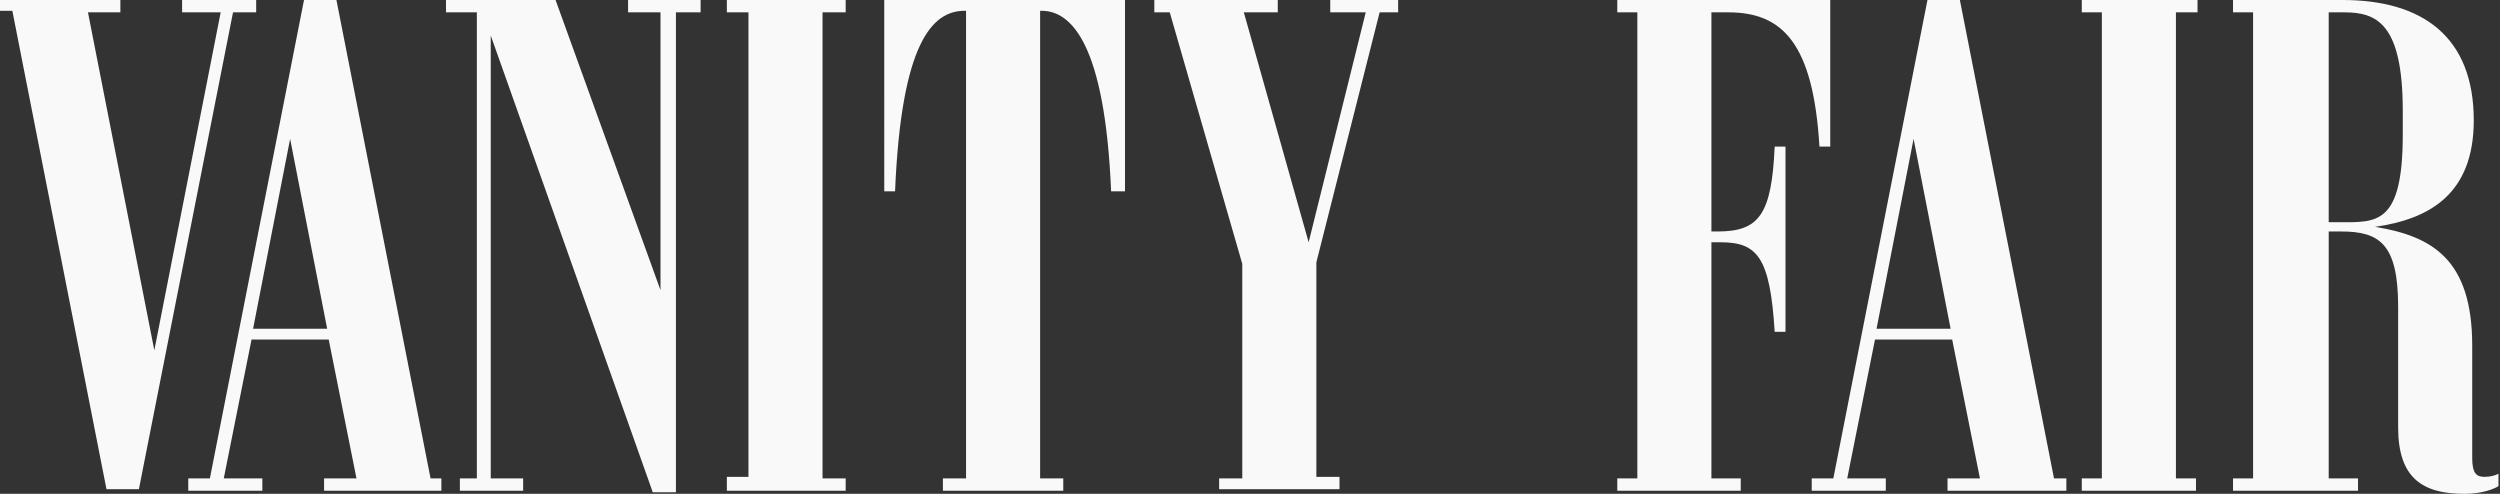 <?xml version="1.0" encoding="utf-8"?>
<!-- Generator: Adobe Illustrator 25.2.3, SVG Export Plug-In . SVG Version: 6.00 Build 0)  -->
<svg version="1.1" id="Layer_1" xmlns="http://www.w3.org/2000/svg" xmlns:xlink="http://www.w3.org/1999/xlink" x="0px" y="0px"
	 viewBox="0 0 162 32" style="enable-background:new 0 0 162 32;" xml:space="preserve" fill="rgb(249, 249, 249)">
<rect x="0" y="0" width="162" height="32" fill="#333333" stroke="none"/>
<path d="M15.1,0.8L9,31.7l-2.1,0l-6.1-31H0V0h7.8v0.8H5.7l4.3,21.9l4.3-21.9h-2.5l0-0.8h4.8v0.8H15.1z"/>
<path d="M16.4,21.3l4.8,0L18.8,9L16.4,21.3z M12.2,31h1.4l6.1-31h2.1l6.1,31h0.7v0.8H21l0-0.8h2.1l-1.8-9h-5l-1.8,9H17l0,0.8h-4.8
	L12.2,31L12.2,31z"/>
<path d="M43.8,0.8v31.1h-1.5L31.8,2.3V31h2.1v0.8h-4.1V31h1.1V0.8h-2V0H36l6.8,18.8V0.8h-2.1V0h4.7v0.8H43.8z"/>
<path d="M47.1,31.7l0-0.8h1.4V0.8h-1.4V0h7.7v0.8h-1.5V31h1.5v0.8H47.1z"/>
<path d="M61.1,31.7V31h1.5V0.7h-0.1c-2.1,0-4.1,2.1-4.5,11.7h-0.7V0h15.6v12.4H72c-0.4-9.6-2.6-11.7-4.5-11.7h-0.1l0,30.3h1.5v0.8
	H61.1z"/>
<path d="M86.2,0.8V0h4.4v0.8h-1.2L85.3,17l0,13.9l1.5,0v0.8l-7.8,0V31l1.5,0V17.1L75.8,0.8h-1V0h8v0.8h-2.2l4.2,14.9l3.7-14.9H86.2z
	"/>
<path d="M104.8,31.7V31h1.3V0.8h-1.3V0h13.8l0,9.5h-0.7c-0.4-6.7-2.4-8.7-5.9-8.7h-1.1V15h0.4c2.7,0,3.5-1.1,3.7-5.5h0.7v12h-0.7
	c-0.3-4.8-1.1-5.8-3.5-5.8l-0.6,0V31h1.9v0.8H104.8z"/>
<path d="M121.6,21.3h4.8L124,9L121.6,21.3z M117.4,31h1.4l6.1-31h2.1l6.1,31h0.8v0.8h-7.7V31h2.1l-1.8-9h-5l-1.8,9l2.5,0v0.8l-4.8,0
	L117.4,31L117.4,31z"/>
<path d="M134.9,31.7V31h1.3V0.8h-1.3V0h7.5v0.8H141V31h1.3v0.8H134.9z"/>
<path d="M150.9,0.8l0,13.6h0.7c2.4,0,4.1,0.2,4.1-5.7l0-1.5c0-5.7-1.7-6.4-3.8-6.4L150.9,0.8L150.9,0.8z M155.4,27.7l0-7.8
	c0-4.1-1.2-4.9-3.7-4.9h-0.8V31h1.9v0.8h-8.1V31h1.3V0.8h-1.3V0h7.1c5.2,0,8.5,2.4,8.5,7.8c0,4.8-2.9,6.4-6.4,6.9v0
	c3.7,0.6,6.3,2.1,6.3,7.7v7.3c0,1,0.3,1.2,0.8,1.2c0.4,0,0.7-0.1,0.9-0.2v0.8c-0.3,0.2-1.1,0.5-2.2,0.5C157,32,155.4,31,155.4,27.7z
	"/>
</svg>
